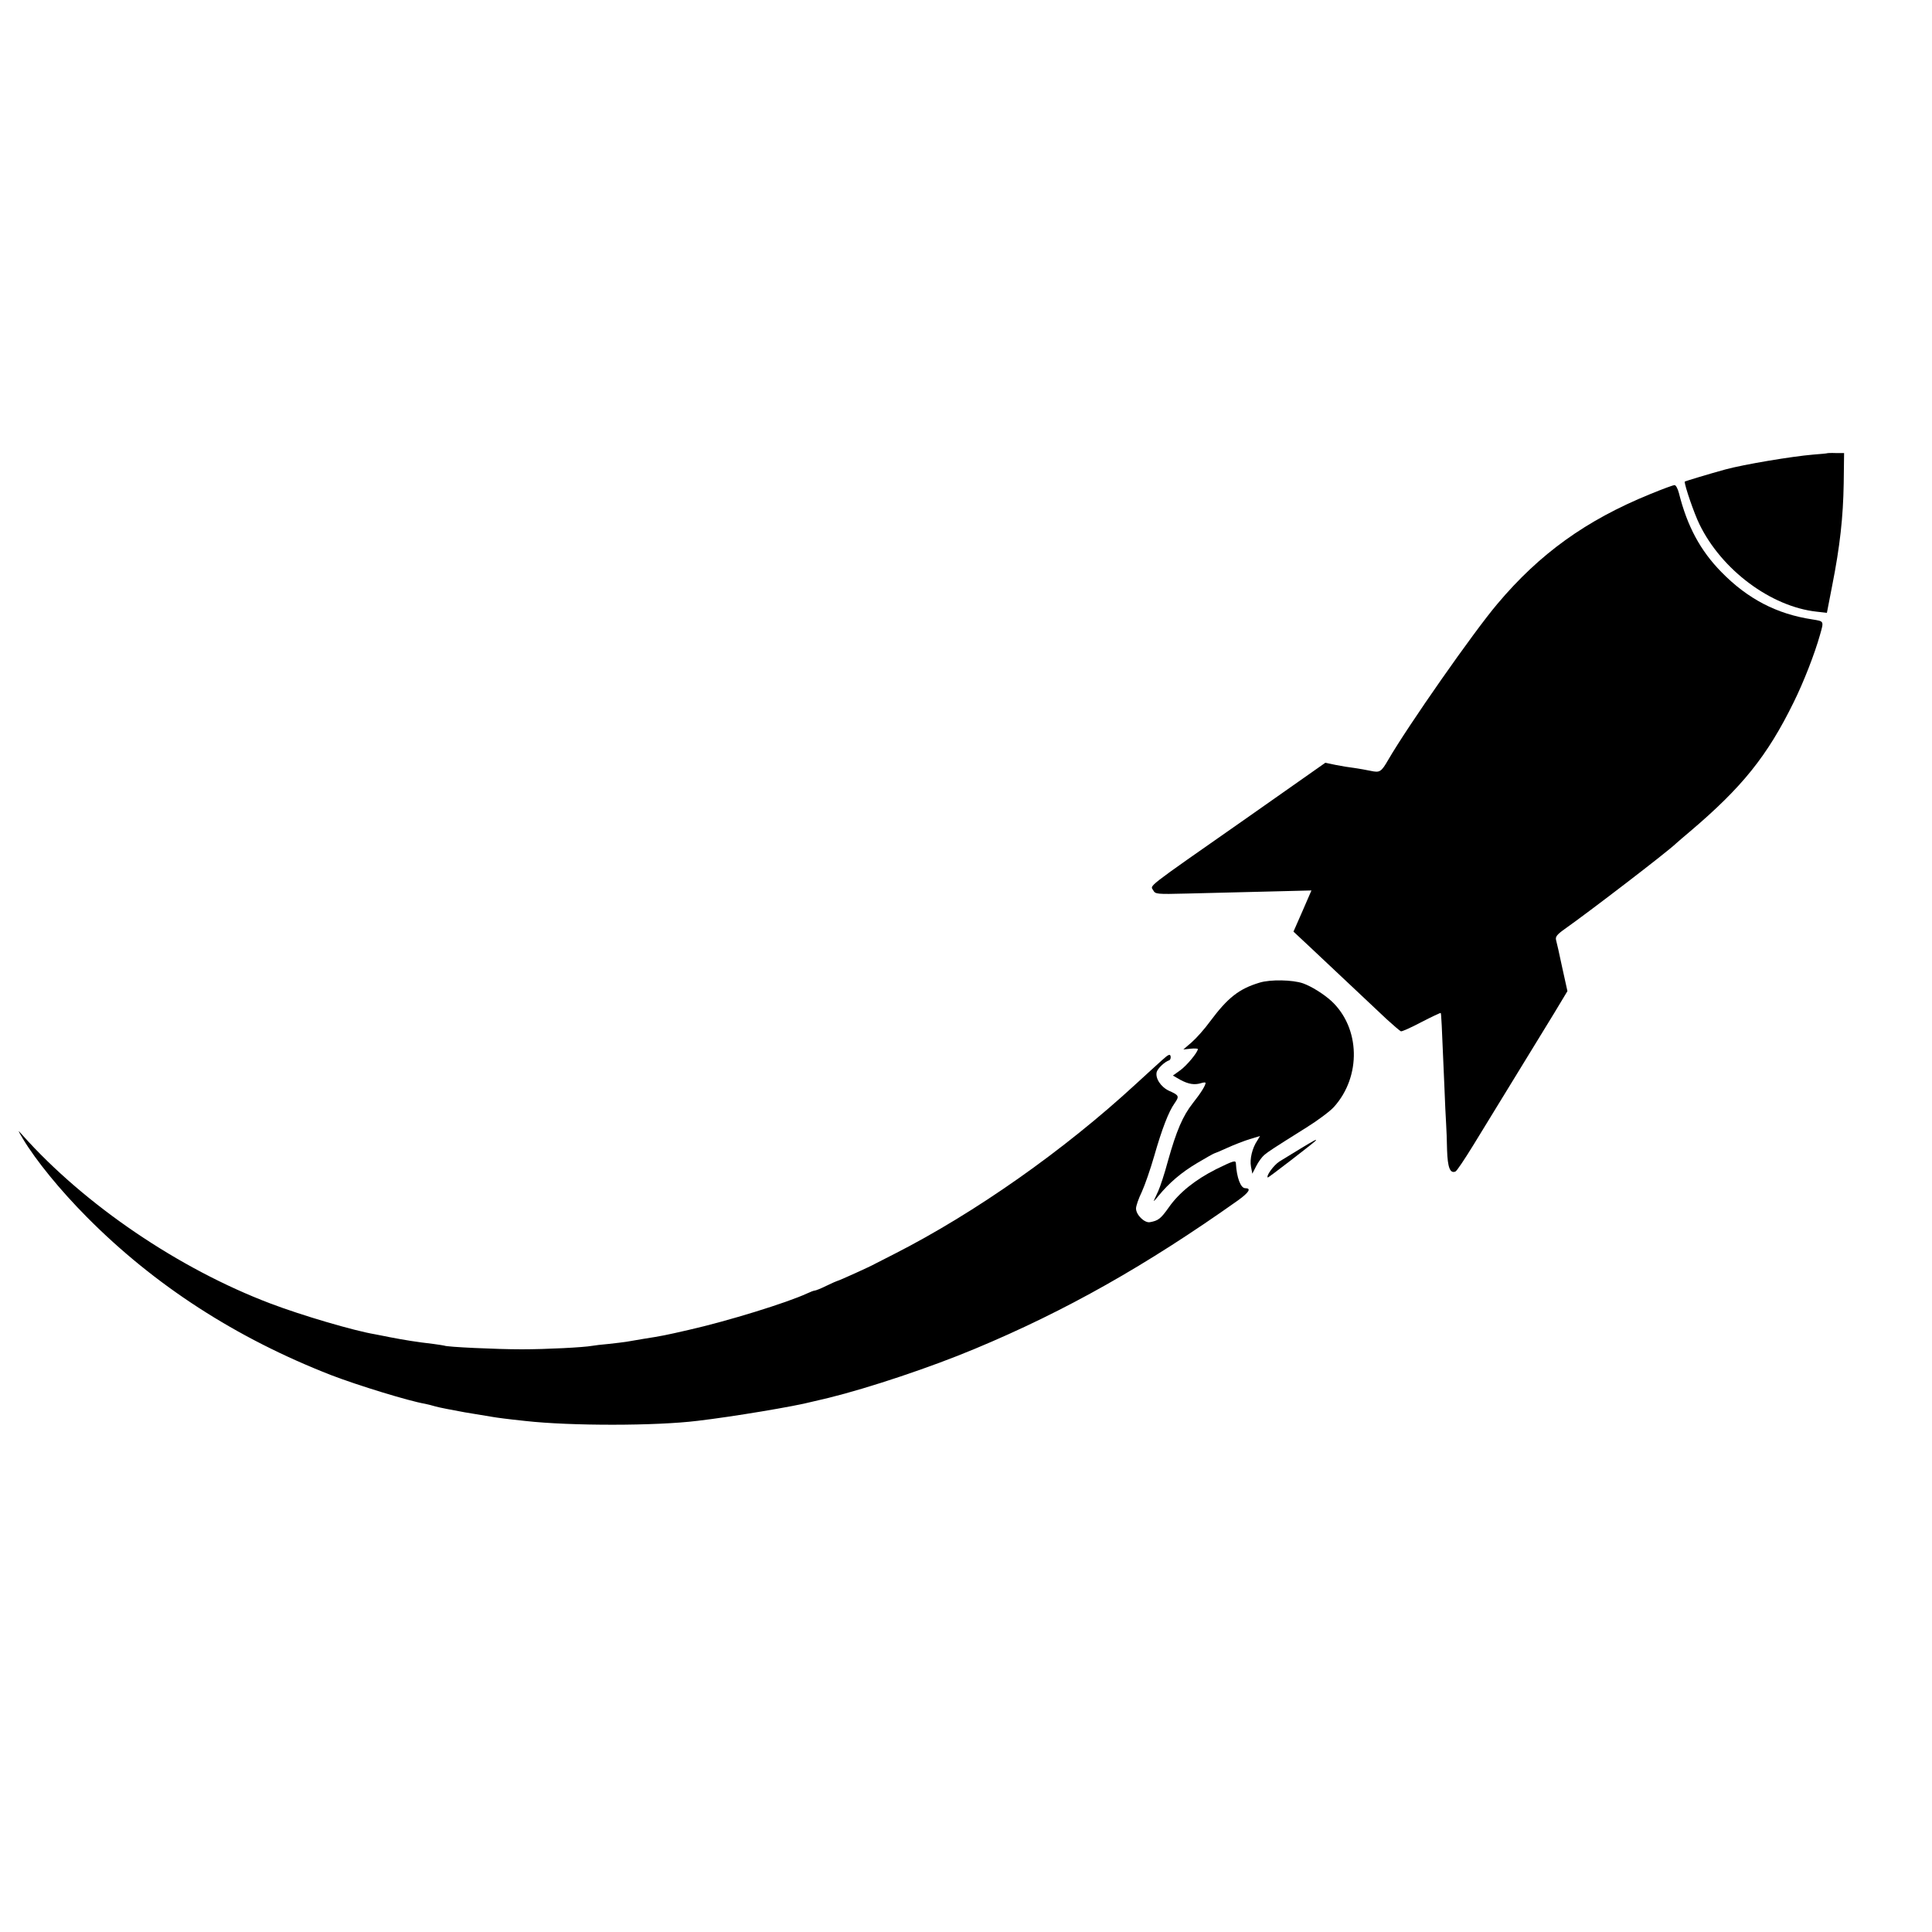 <?xml version="1.0" standalone="no"?>
<!DOCTYPE svg PUBLIC "-//W3C//DTD SVG 20010904//EN"
 "http://www.w3.org/TR/2001/REC-SVG-20010904/DTD/svg10.dtd">
<svg version="1.0" xmlns="http://www.w3.org/2000/svg"
 width="1000pt" height="1000pt" viewBox="0 0 1000 1000"
 preserveAspectRatio="xMidYMid meet">
<g transform="translate(0,1000) scale(0.1,-0.1)"
fill="#000000" stroke="none">
<path d="M9457 7654 c-1 -1 -33 -4 -72 -7 -109 -9 -360 -51 -455 -77 -77 -21
-210 -61 -210 -63 0 -23 49 -165 76 -220 115 -237 370 -427 607 -453 l53 -6
27 139 c41 207 57 356 60 531 l2 157 -43 0 c-24 1 -44 0 -45 -1z"/>
<path d="M8540 7442 c-331 -135 -571 -308 -789 -567 -124 -146 -464 -633 -565
-807 -37 -64 -44 -68 -91 -58 -22 5 -60 11 -85 15 -25 3 -69 10 -98 16 l-52
11 -424 -298 c-518 -362 -482 -335 -467 -362 11 -20 16 -21 174 -17 89 2 271
7 404 10 l241 6 -46 -106 -47 -107 76 -71 c87 -82 314 -295 407 -383 35 -32
68 -60 73 -62 5 -2 52 19 105 47 54 28 99 49 101 48 3 -3 5 -45 19 -377 3 -80
7 -167 9 -195 2 -27 4 -90 5 -138 3 -89 15 -122 43 -111 7 2 48 64 93 137 150
245 350 571 419 684 l68 113 -27 122 c-14 68 -29 132 -32 143 -4 16 5 28 43
55 129 91 535 402 579 445 6 5 37 33 70 60 271 230 401 391 538 670 52 105
109 252 136 348 21 74 22 71 -40 81 -184 28 -334 106 -470 245 -109 111 -177
237 -220 409 -6 23 -16 42 -23 41 -7 0 -64 -21 -127 -47z"/>
<path d="M6520 4914 c-107 -32 -165 -78 -256 -200 -29 -40 -72 -88 -96 -109
l-43 -37 38 4 c20 2 37 1 37 -2 0 -16 -56 -84 -90 -109 l-39 -28 38 -22 c43
-23 74 -28 109 -17 12 4 22 4 22 1 0 -13 -24 -52 -66 -105 -52 -66 -85 -143
-129 -300 -17 -64 -40 -133 -50 -155 -10 -22 -20 -44 -23 -50 -2 -5 9 6 24 25
56 68 119 122 202 171 45 27 85 49 87 49 2 0 33 13 68 29 35 16 87 36 116 45
l53 16 -14 -23 c-27 -40 -40 -97 -33 -135 l7 -37 20 39 c11 22 30 48 42 58 22
18 36 28 218 142 58 36 122 84 142 106 143 158 137 410 -13 549 -41 37 -102
75 -146 91 -54 19 -170 21 -225 4z"/>
<path d="M6014 4512 c-23 -20 -83 -76 -135 -123 -372 -343 -831 -666 -1249
-879 -47 -24 -92 -47 -100 -51 -22 -13 -190 -89 -196 -89 -2 0 -27 -11 -56
-25 -28 -14 -56 -25 -61 -25 -5 0 -23 -7 -40 -15 -104 -48 -407 -142 -614
-189 -118 -27 -137 -31 -233 -46 -36 -6 -75 -13 -88 -15 -13 -2 -53 -7 -90
-11 -37 -3 -76 -8 -87 -10 -43 -8 -237 -18 -365 -18 -128 0 -389 12 -400 19
-3 1 -29 5 -58 9 -87 10 -148 20 -226 35 -28 6 -62 12 -76 15 -107 18 -374 96
-540 159 -475 180 -962 511 -1284 872 -26 29 -26 29 3 -20 68 -113 193 -266
331 -405 350 -353 772 -626 1265 -818 135 -52 402 -134 485 -148 14 -3 39 -9
55 -14 17 -5 84 -18 150 -30 66 -11 131 -22 145 -24 23 -4 75 -11 170 -21 233
-26 675 -26 892 1 179 21 503 75 593 99 11 2 49 12 85 20 207 51 528 158 757
254 470 196 887 432 1361 768 58 42 70 63 37 63 -23 0 -44 54 -48 128 -1 18
-11 15 -103 -30 -107 -54 -191 -121 -244 -197 -42 -59 -54 -69 -98 -77 -28 -5
-72 38 -72 71 0 13 13 51 30 86 16 35 45 119 64 185 40 140 75 231 106 274 25
36 23 41 -29 64 -43 20 -72 65 -64 97 5 19 42 54 65 61 5 2 9 11 7 21 -3 13
-12 9 -45 -21z"/>
<path d="M6730 4054 c-41 -25 -90 -55 -108 -66 -28 -18 -70 -74 -60 -83 2 -2
227 171 247 190 12 13 -10 1 -79 -41z"/>
</g>
</svg>
